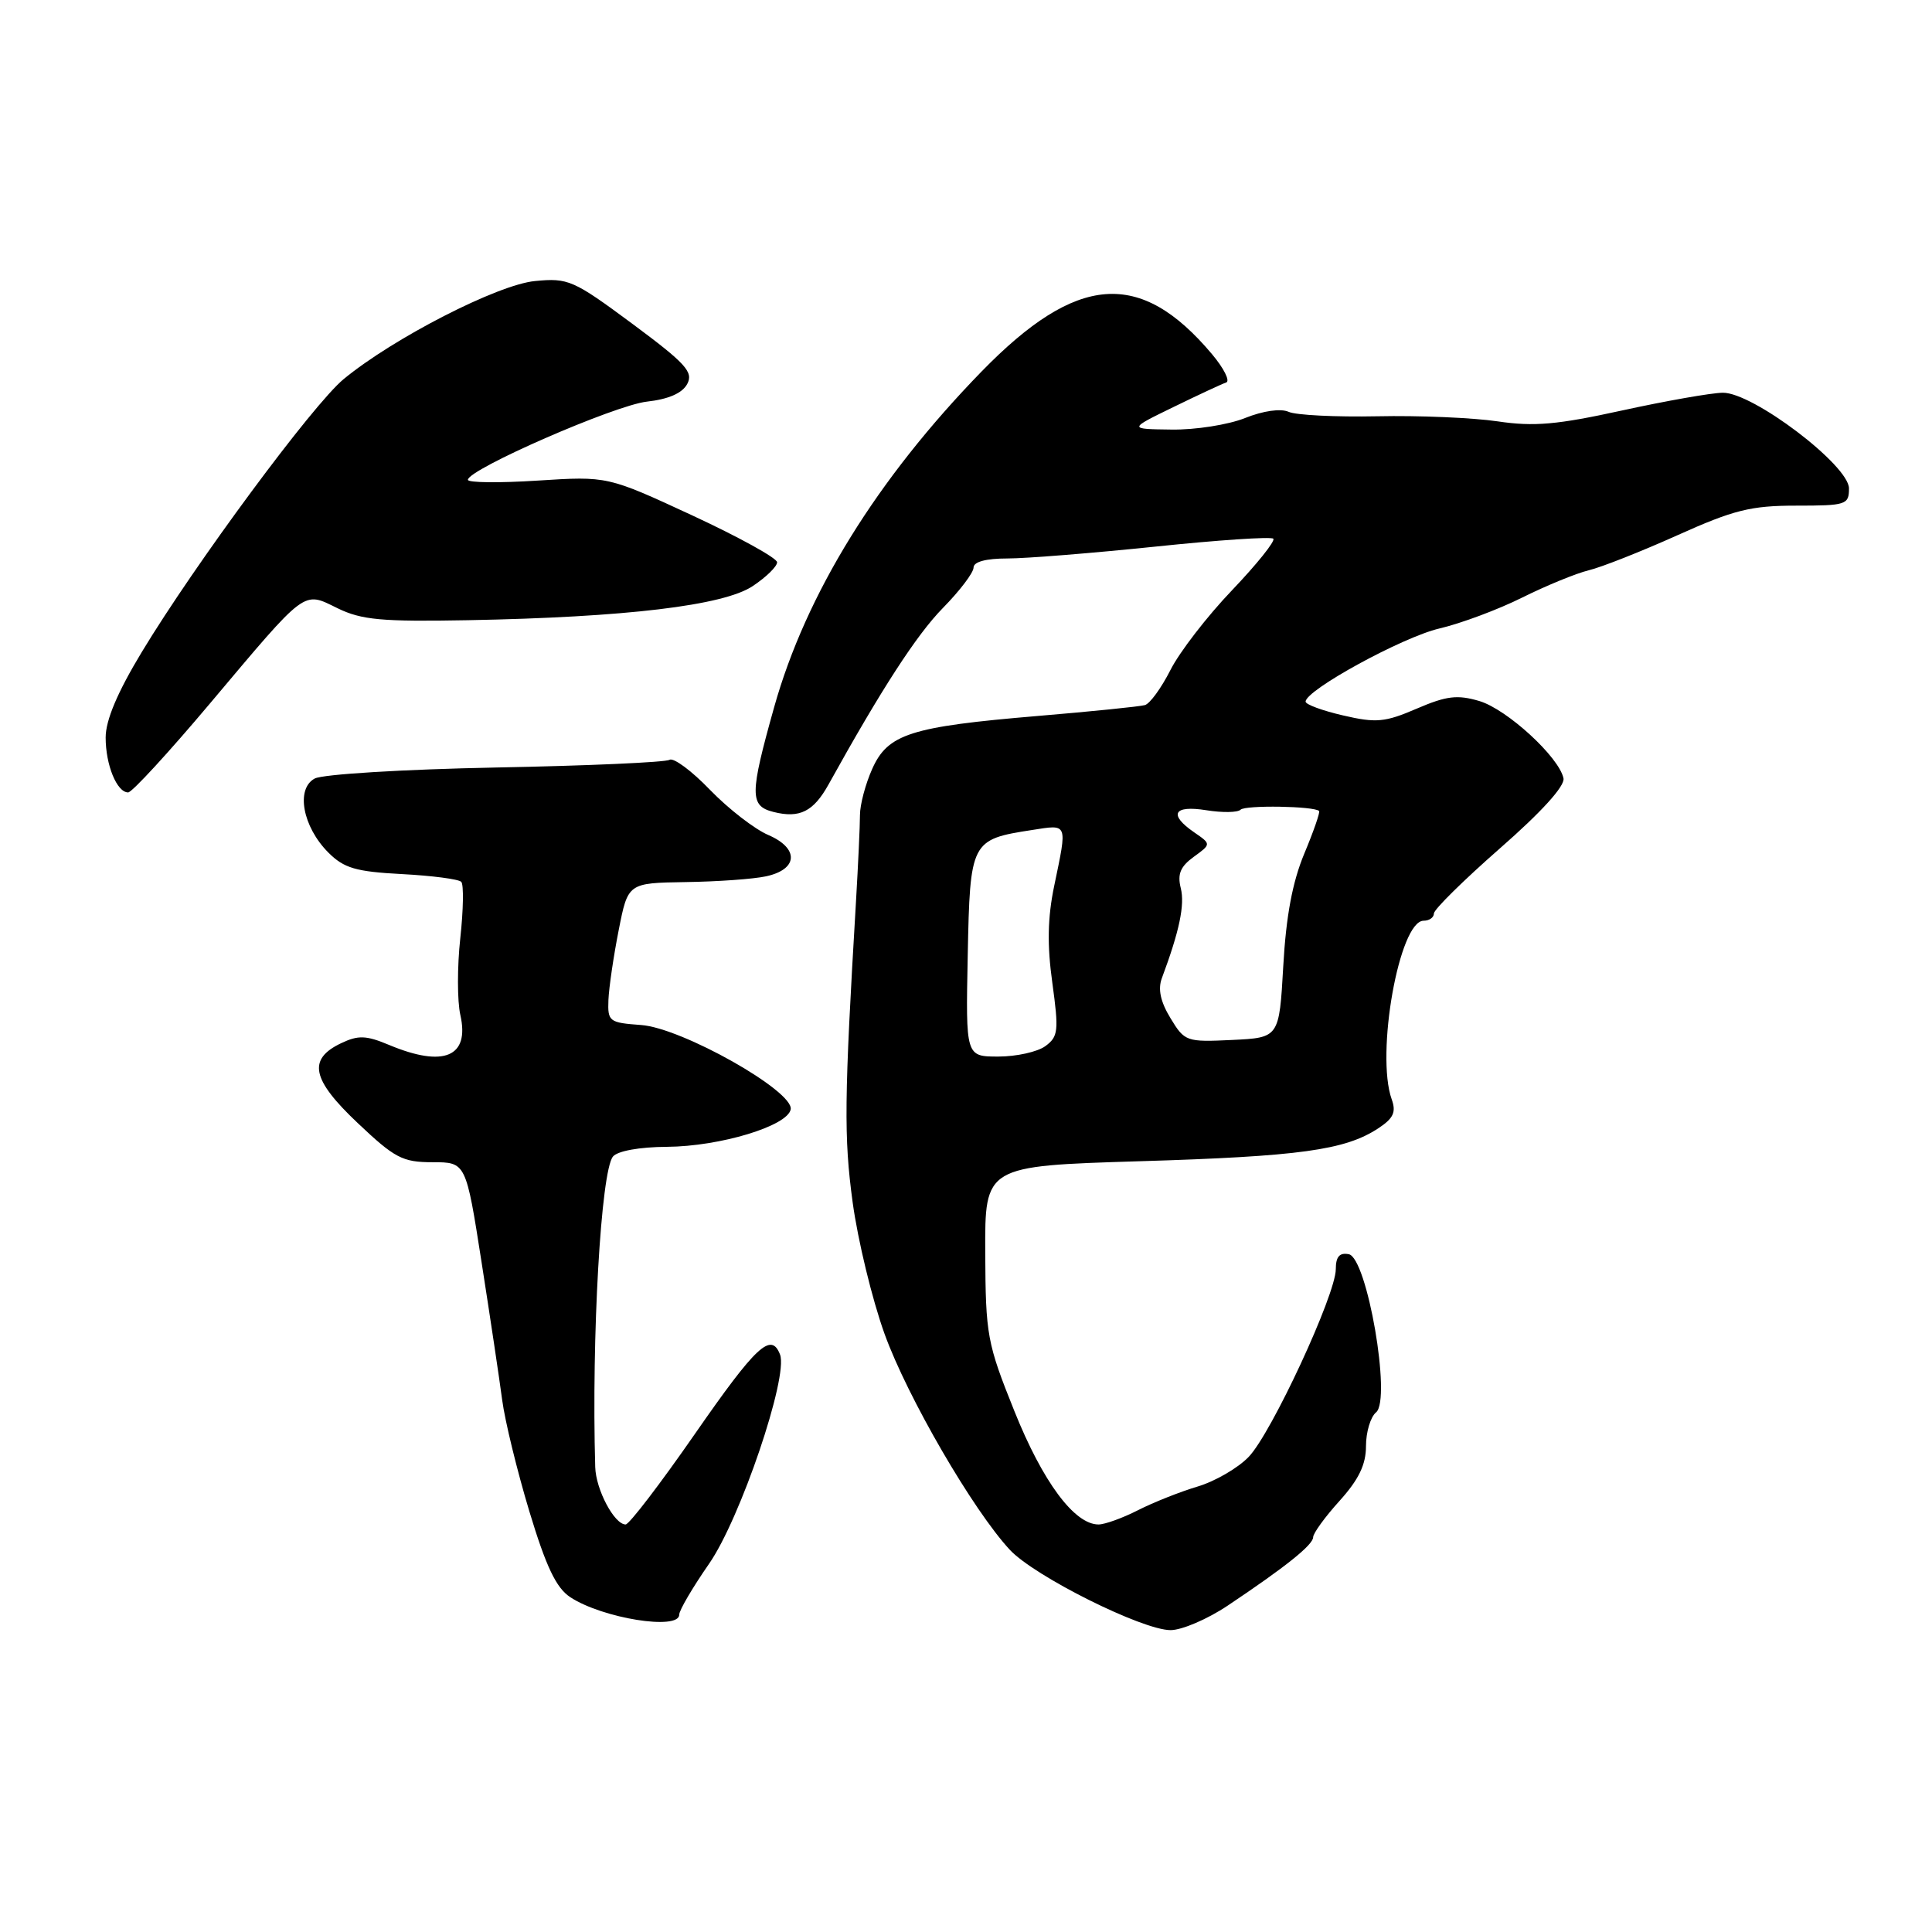 <?xml version="1.0" encoding="UTF-8" standalone="no"?>
<!DOCTYPE svg PUBLIC "-//W3C//DTD SVG 1.1//EN" "http://www.w3.org/Graphics/SVG/1.1/DTD/svg11.dtd" >
<svg xmlns="http://www.w3.org/2000/svg" xmlns:xlink="http://www.w3.org/1999/xlink" version="1.1" viewBox="0 0 256 256">
 <g >
 <path fill="currentColor"
d=" M 162.68 212.75 C 170.38 207.60 174.00 204.70 174.00 203.68 C 174.00 203.17 175.57 201.00 177.50 198.87 C 180.04 196.05 181.00 194.07 181.00 191.62 C 181.00 189.76 181.60 187.75 182.34 187.14 C 184.39 185.43 181.15 166.65 178.72 166.19 C 177.49 165.95 177.00 166.52 177.00 168.18 C 176.99 171.55 168.49 189.88 165.47 193.03 C 164.06 194.51 161.01 196.28 158.70 196.97 C 156.39 197.66 152.83 199.07 150.79 200.11 C 148.75 201.15 146.39 202.00 145.56 202.00 C 142.36 202.00 138.17 196.35 134.42 187.00 C 130.79 177.97 130.60 176.93 130.55 166.00 C 130.50 154.50 130.50 154.50 151.00 153.87 C 172.20 153.23 178.22 152.40 182.61 149.52 C 184.64 148.19 185.02 147.37 184.41 145.67 C 182.26 139.65 185.41 122.00 188.64 122.00 C 189.39 122.00 190.00 121.57 190.00 121.04 C 190.00 120.51 193.94 116.63 198.75 112.41 C 204.26 107.59 207.38 104.15 207.17 103.13 C 206.60 100.33 199.70 93.99 196.02 92.89 C 193.11 92.03 191.67 92.20 187.72 93.90 C 183.52 95.71 182.35 95.82 177.97 94.80 C 175.24 94.17 173.00 93.35 173.00 92.97 C 173.00 91.44 185.84 84.42 190.72 83.28 C 193.59 82.61 198.54 80.76 201.72 79.17 C 204.90 77.59 208.85 75.97 210.50 75.57 C 212.15 75.18 217.44 73.09 222.25 70.93 C 229.74 67.56 232.01 67.00 238.00 67.00 C 244.62 67.00 245.00 66.88 245.00 64.72 C 245.00 61.66 232.25 51.98 228.27 52.04 C 226.75 52.06 220.74 53.12 214.93 54.39 C 206.31 56.28 203.26 56.55 198.43 55.83 C 195.17 55.35 188.00 55.04 182.50 55.16 C 177.00 55.27 171.71 55.01 170.75 54.57 C 169.70 54.10 167.38 54.43 164.98 55.39 C 162.77 56.28 158.38 56.97 155.23 56.92 C 149.50 56.85 149.50 56.85 155.50 53.93 C 158.80 52.32 161.94 50.86 162.48 50.68 C 163.02 50.49 162.17 48.80 160.59 46.92 C 151.09 35.63 142.70 36.26 130.07 49.22 C 116.21 63.46 106.80 78.68 102.58 93.70 C 99.33 105.29 99.32 106.79 102.50 107.59 C 105.96 108.46 107.79 107.54 109.79 103.94 C 116.76 91.36 121.46 84.10 124.95 80.55 C 127.18 78.28 129.00 75.88 129.00 75.21 C 129.00 74.44 130.64 74.00 133.49 74.00 C 135.96 74.00 144.78 73.29 153.08 72.43 C 161.39 71.56 168.42 71.09 168.72 71.38 C 169.01 71.68 166.55 74.75 163.25 78.21 C 159.94 81.67 156.27 86.43 155.08 88.80 C 153.88 91.16 152.37 93.25 151.70 93.43 C 151.04 93.62 144.65 94.27 137.50 94.87 C 120.63 96.29 117.64 97.25 115.57 101.89 C 114.68 103.88 113.95 106.62 113.95 108.00 C 113.95 109.38 113.71 114.55 113.42 119.50 C 111.86 145.73 111.81 150.66 112.98 159.31 C 113.67 164.36 115.57 172.21 117.21 176.75 C 120.23 185.12 128.95 200.14 133.82 205.37 C 137.08 208.87 151.36 216.00 155.11 216.00 C 156.60 216.00 160.01 214.54 162.68 212.75 Z  M 90.00 213.95 C 90.00 213.37 91.78 210.34 93.96 207.20 C 98.10 201.24 104.48 182.42 103.36 179.49 C 102.19 176.45 100.21 178.29 92.08 190.00 C 87.50 196.60 83.37 202.00 82.90 202.00 C 81.40 202.00 78.95 197.37 78.87 194.39 C 78.37 177.13 79.63 155.20 81.22 153.25 C 81.83 152.51 84.73 151.98 88.37 151.96 C 95.42 151.91 104.36 149.20 104.77 147.00 C 105.22 144.59 90.35 136.20 84.95 135.82 C 80.71 135.51 80.51 135.36 80.62 132.50 C 80.69 130.85 81.30 126.69 81.98 123.25 C 83.21 117.00 83.21 117.00 90.86 116.88 C 95.06 116.82 99.84 116.48 101.49 116.12 C 105.75 115.21 105.92 112.42 101.82 110.65 C 99.99 109.87 96.51 107.17 94.08 104.66 C 91.66 102.14 89.24 100.35 88.71 100.68 C 88.18 101.01 77.82 101.47 65.68 101.70 C 53.43 101.94 42.77 102.59 41.70 103.16 C 39.17 104.52 40.09 109.54 43.51 112.97 C 45.58 115.04 47.15 115.50 53.24 115.82 C 57.23 116.03 60.78 116.49 61.12 116.85 C 61.46 117.21 61.40 120.57 60.99 124.32 C 60.58 128.07 60.58 132.65 61.00 134.50 C 62.25 140.04 58.81 141.49 51.58 138.47 C 48.51 137.18 47.47 137.15 45.20 138.23 C 40.73 140.36 41.29 143.04 47.40 148.81 C 52.31 153.46 53.34 154.00 57.31 154.00 C 61.74 154.00 61.74 154.00 63.81 167.25 C 64.95 174.54 66.18 182.75 66.54 185.50 C 66.90 188.25 68.52 194.89 70.14 200.26 C 72.37 207.63 73.70 210.41 75.57 211.64 C 79.84 214.44 90.00 216.07 90.00 213.95 Z  M 27.79 93.25 C 40.77 77.84 40.10 78.34 44.74 80.60 C 47.92 82.15 50.60 82.39 62.00 82.18 C 82.89 81.79 95.89 80.24 99.74 77.66 C 101.53 76.47 102.98 75.05 102.97 74.50 C 102.96 73.95 97.90 71.16 91.72 68.29 C 80.50 63.09 80.50 63.09 71.25 63.68 C 66.16 64.01 62.00 63.96 62.00 63.58 C 62.00 62.19 81.42 53.71 85.70 53.22 C 88.58 52.90 90.41 52.10 91.06 50.88 C 91.91 49.30 90.87 48.16 83.80 42.91 C 75.97 37.11 75.30 36.81 70.89 37.24 C 65.95 37.71 52.14 44.79 45.54 50.23 C 41.48 53.57 25.82 74.75 18.78 86.41 C 15.56 91.74 14.00 95.43 14.00 97.73 C 14.00 101.37 15.49 105.00 16.98 105.00 C 17.49 105.00 22.35 99.71 27.79 93.25 Z  M 128.23 126.59 C 128.53 111.45 128.65 111.23 136.75 109.98 C 141.55 109.23 141.44 108.96 139.69 117.37 C 138.81 121.59 138.74 125.22 139.44 130.24 C 140.31 136.59 140.23 137.36 138.51 138.62 C 137.47 139.38 134.67 140.00 132.29 140.00 C 127.96 140.00 127.96 140.00 128.23 126.59 Z  M 155.10 134.92 C 153.77 132.74 153.41 131.07 153.95 129.62 C 156.28 123.38 157.01 119.90 156.46 117.69 C 155.99 115.82 156.41 114.82 158.17 113.54 C 160.50 111.85 160.50 111.85 158.25 110.30 C 154.80 107.93 155.48 106.66 159.85 107.36 C 161.96 107.70 164.00 107.67 164.38 107.29 C 165.01 106.66 174.12 106.81 174.79 107.46 C 174.94 107.61 174.06 110.16 172.82 113.12 C 171.26 116.87 170.41 121.38 170.04 128.00 C 169.50 137.50 169.50 137.50 163.26 137.80 C 157.20 138.09 156.97 138.01 155.10 134.92 Z "/>
</g>
</svg>